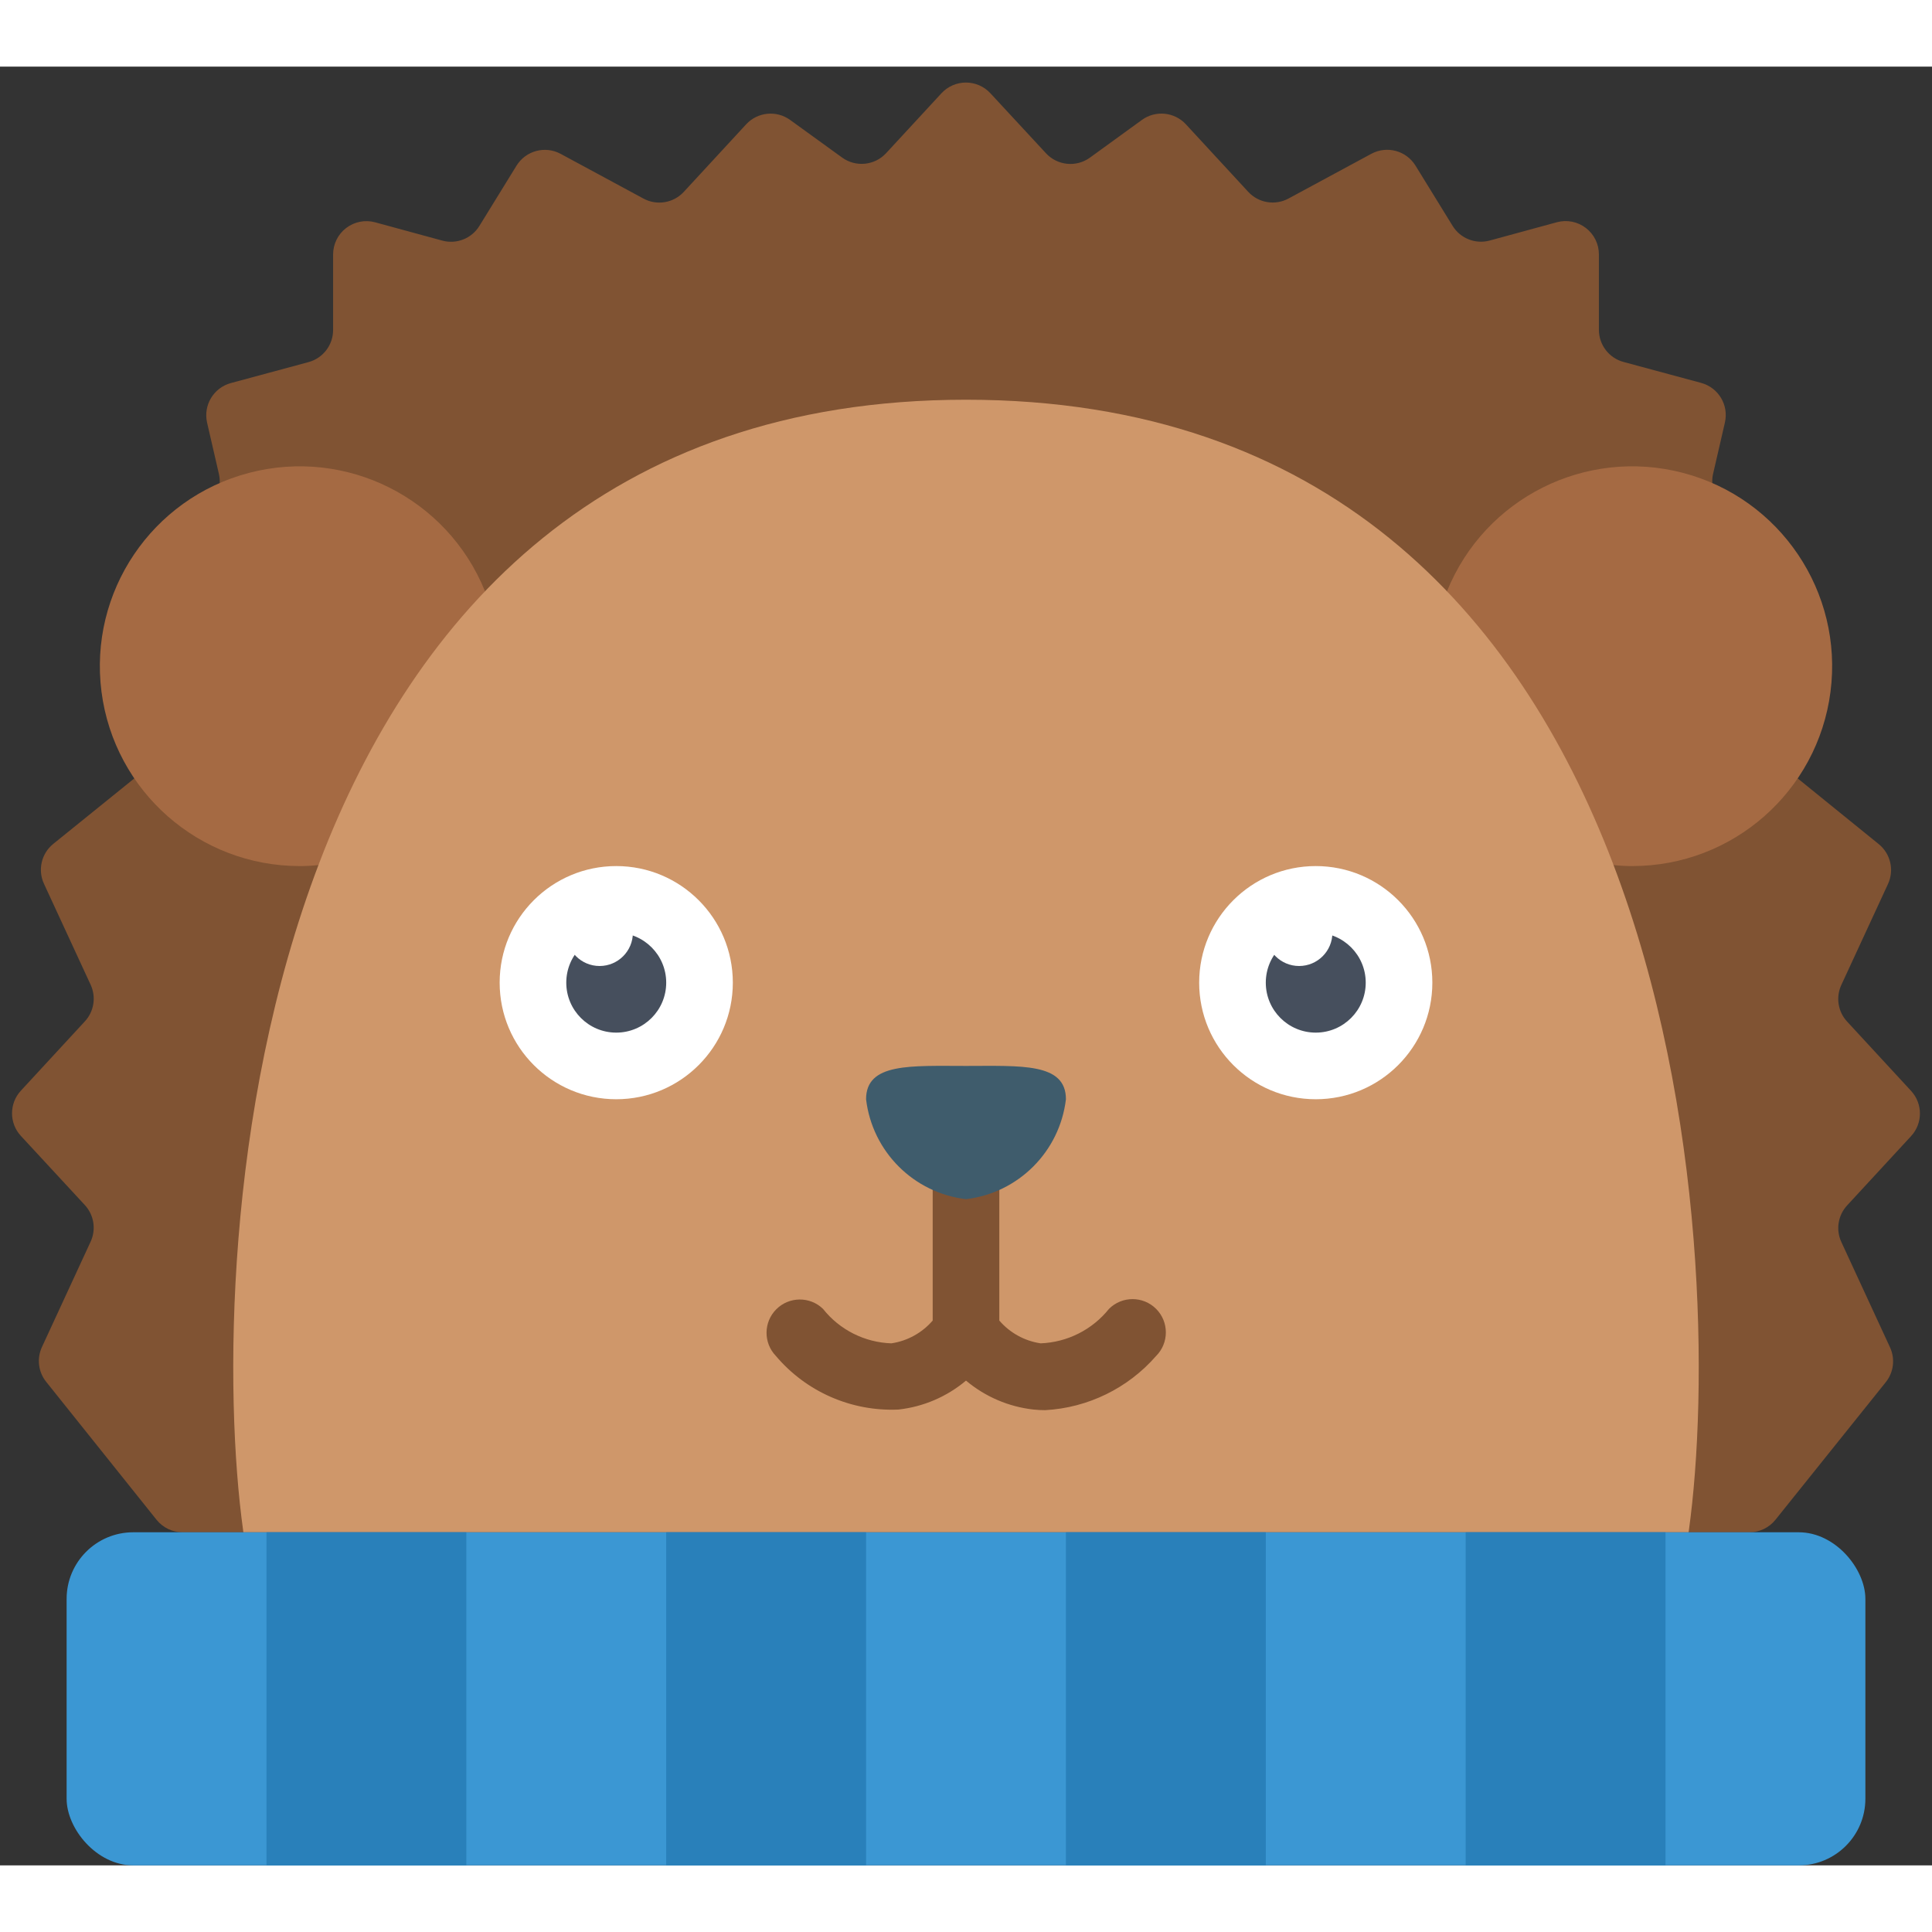 <svg height="512" viewBox="0 0 58 54" width="512" xmlns="http://www.w3.org/2000/svg"><rect x="0" y="0" width="58" height="54" fill="#333333" stroke="none"/><g id="Page-1" fill="none" fill-rule="evenodd"><g id="030---Hedgehog" fill-rule="nonzero"><path id="Shape" d="m6.571 12.225-.354-1.536c-.12-.524.195-1.048.713-1.189l2.331-.629c.438-.118.742-.517.739-.971v-2.261c-0-.312.145-.606.393-.795.248-.189.569-.252.87-.17l2.015.549c.428.116.882-.063 1.114-.441l1.113-1.807c.278-.452.86-.608 1.327-.356l2.485 1.342c.402.218.9.135 1.21-.2l1.873-2.029c.343-.371.909-.428 1.319-.132l1.562 1.13c.409.296.975.24 1.319-.13l1.663-1.8c.189-.205.456-.322.735-.322s.546.117.735.322l1.667 1.8c.343.372.911.429 1.321.132l1.56-1.132c.41-.297.978-.24 1.321.132l1.871 2.027c.31.335.808.418 1.21.2l2.485-1.342c.467-.252 1.049-.096 1.327.356l1.113 1.807c.232.378.686.557 1.114.441l2.015-.549c.301-.082.623-.019.871.171.248.19.393.484.392.796v2.261c-0.0.452.303.848.739.966l2.331.629c.519.141.834.666.713 1.19l-.354 1.536c-.039.167-.034.341.014.506l2.527 8.633v.01l2.43 1.97c.357.289.472.784.278 1.2l-1.4 3.029c-.17.368-.102.803.174 1.1l1.921 2.081c.353.383.353.973 0 1.356l-1.921 2.081c-.275.298-.344.732-.173 1.1l1.461 3.162c.159.344.11.748-.127 1.044l-3.313 4.132c-.19.237-.477.375-.781.375h-47.038c-.304 0-.591-.138-.781-.375l-3.314-4.142c-.237-.296-.286-.7-.127-1.044l1.461-3.162c.171-.368.102-.802-.173-1.1l-1.921-2.077c-.353-.383-.353-.973 0-1.356l1.921-2.081c.276-.297.344-.732.174-1.1l-1.4-3.029c-.194-.416-.079-.911.278-1.2l2.431-1.964v-.01l2.527-8.629c.048-.165.053-.339.014-.506z" fill="#805333"/><path id="Shape" d="m9.56 23.97c-.186.02-.373.03-.56.03-3.018.001-5.566-2.239-5.953-5.232-.386-2.993 1.51-5.807 4.429-6.572 2.919-.765 5.952.757 7.084 3.554z" fill="#a56a43"/><path id="Shape" d="m48.44 23.97c.186.02.373.03.56.03 3.018.001 5.566-2.239 5.953-5.232.386-2.993-1.51-5.807-4.429-6.572s-5.952.757-7.084 3.554z" fill="#a56a43"/><path id="Shape" d="m50.7 43.95c.002.017-.002.035-.01.05h-43.38c-.008-.015-.012-.033-.01-.05-1.14-8.19 0-33.95 21.7-33.95s22.84 25.76 21.7 33.95z" fill="#cf976a"/><circle id="Oval" cx="18.5" cy="27.5" fill="#fff" r="3.5"/><circle id="Oval" cx="39.5" cy="27.5" fill="#fff" r="3.5"/><path id="Shape" d="m34.707 37.293c-.39-.39-1.024-.39-1.414 0-.502.627-1.251 1.004-2.053 1.035-.482-.072-.922-.314-1.24-.684v-4.644c0-.552-.448-1-1-1s-1 .448-1 1v4.644c-.318.369-.758.612-1.24.684-.803-.027-1.554-.405-2.053-1.035-.392-.379-1.016-.374-1.402.012s-.391 1.009-.012 1.402c.91 1.077 2.268 1.671 3.677 1.609.748-.082 1.454-.385 2.03-.869.576.484 1.282.787 2.03.869.116.012.232.018.348.018 1.284-.071 2.484-.658 3.329-1.627.39-.39.39-1.024 0-1.414z" fill="#805333"/><rect id="Rectangle-path" fill="#3b97d3" height="10" rx="2" width="54" x="2" y="44"/><g fill="#2980ba"><path id="Rectangle-path" d="m20 44h6v10h-6z"/><path id="Rectangle-path" d="m8 44h6v10h-6z"/><path id="Rectangle-path" d="m32 44h6v10h-6z"/><path id="Rectangle-path" d="m44 44h6v10h-6z"/></g><circle id="Oval" cx="18.5" cy="27.5" fill="#464f5d" r="1.5"/><circle id="Oval" cx="18" cy="26" fill="#fff" r="1"/><circle id="Oval" cx="39.5" cy="27.5" fill="#464f5d" r="1.5"/><circle id="Oval" cx="39" cy="26" fill="#fff" r="1"/><path id="Shape" d="m32 31c-.187 1.573-1.427 2.813-3 3-1.573-.187-2.813-1.427-3-3 0-1.1 1.343-1 3-1s3-.1 3 1z" fill="#3f5c6c"/></g></g></svg>